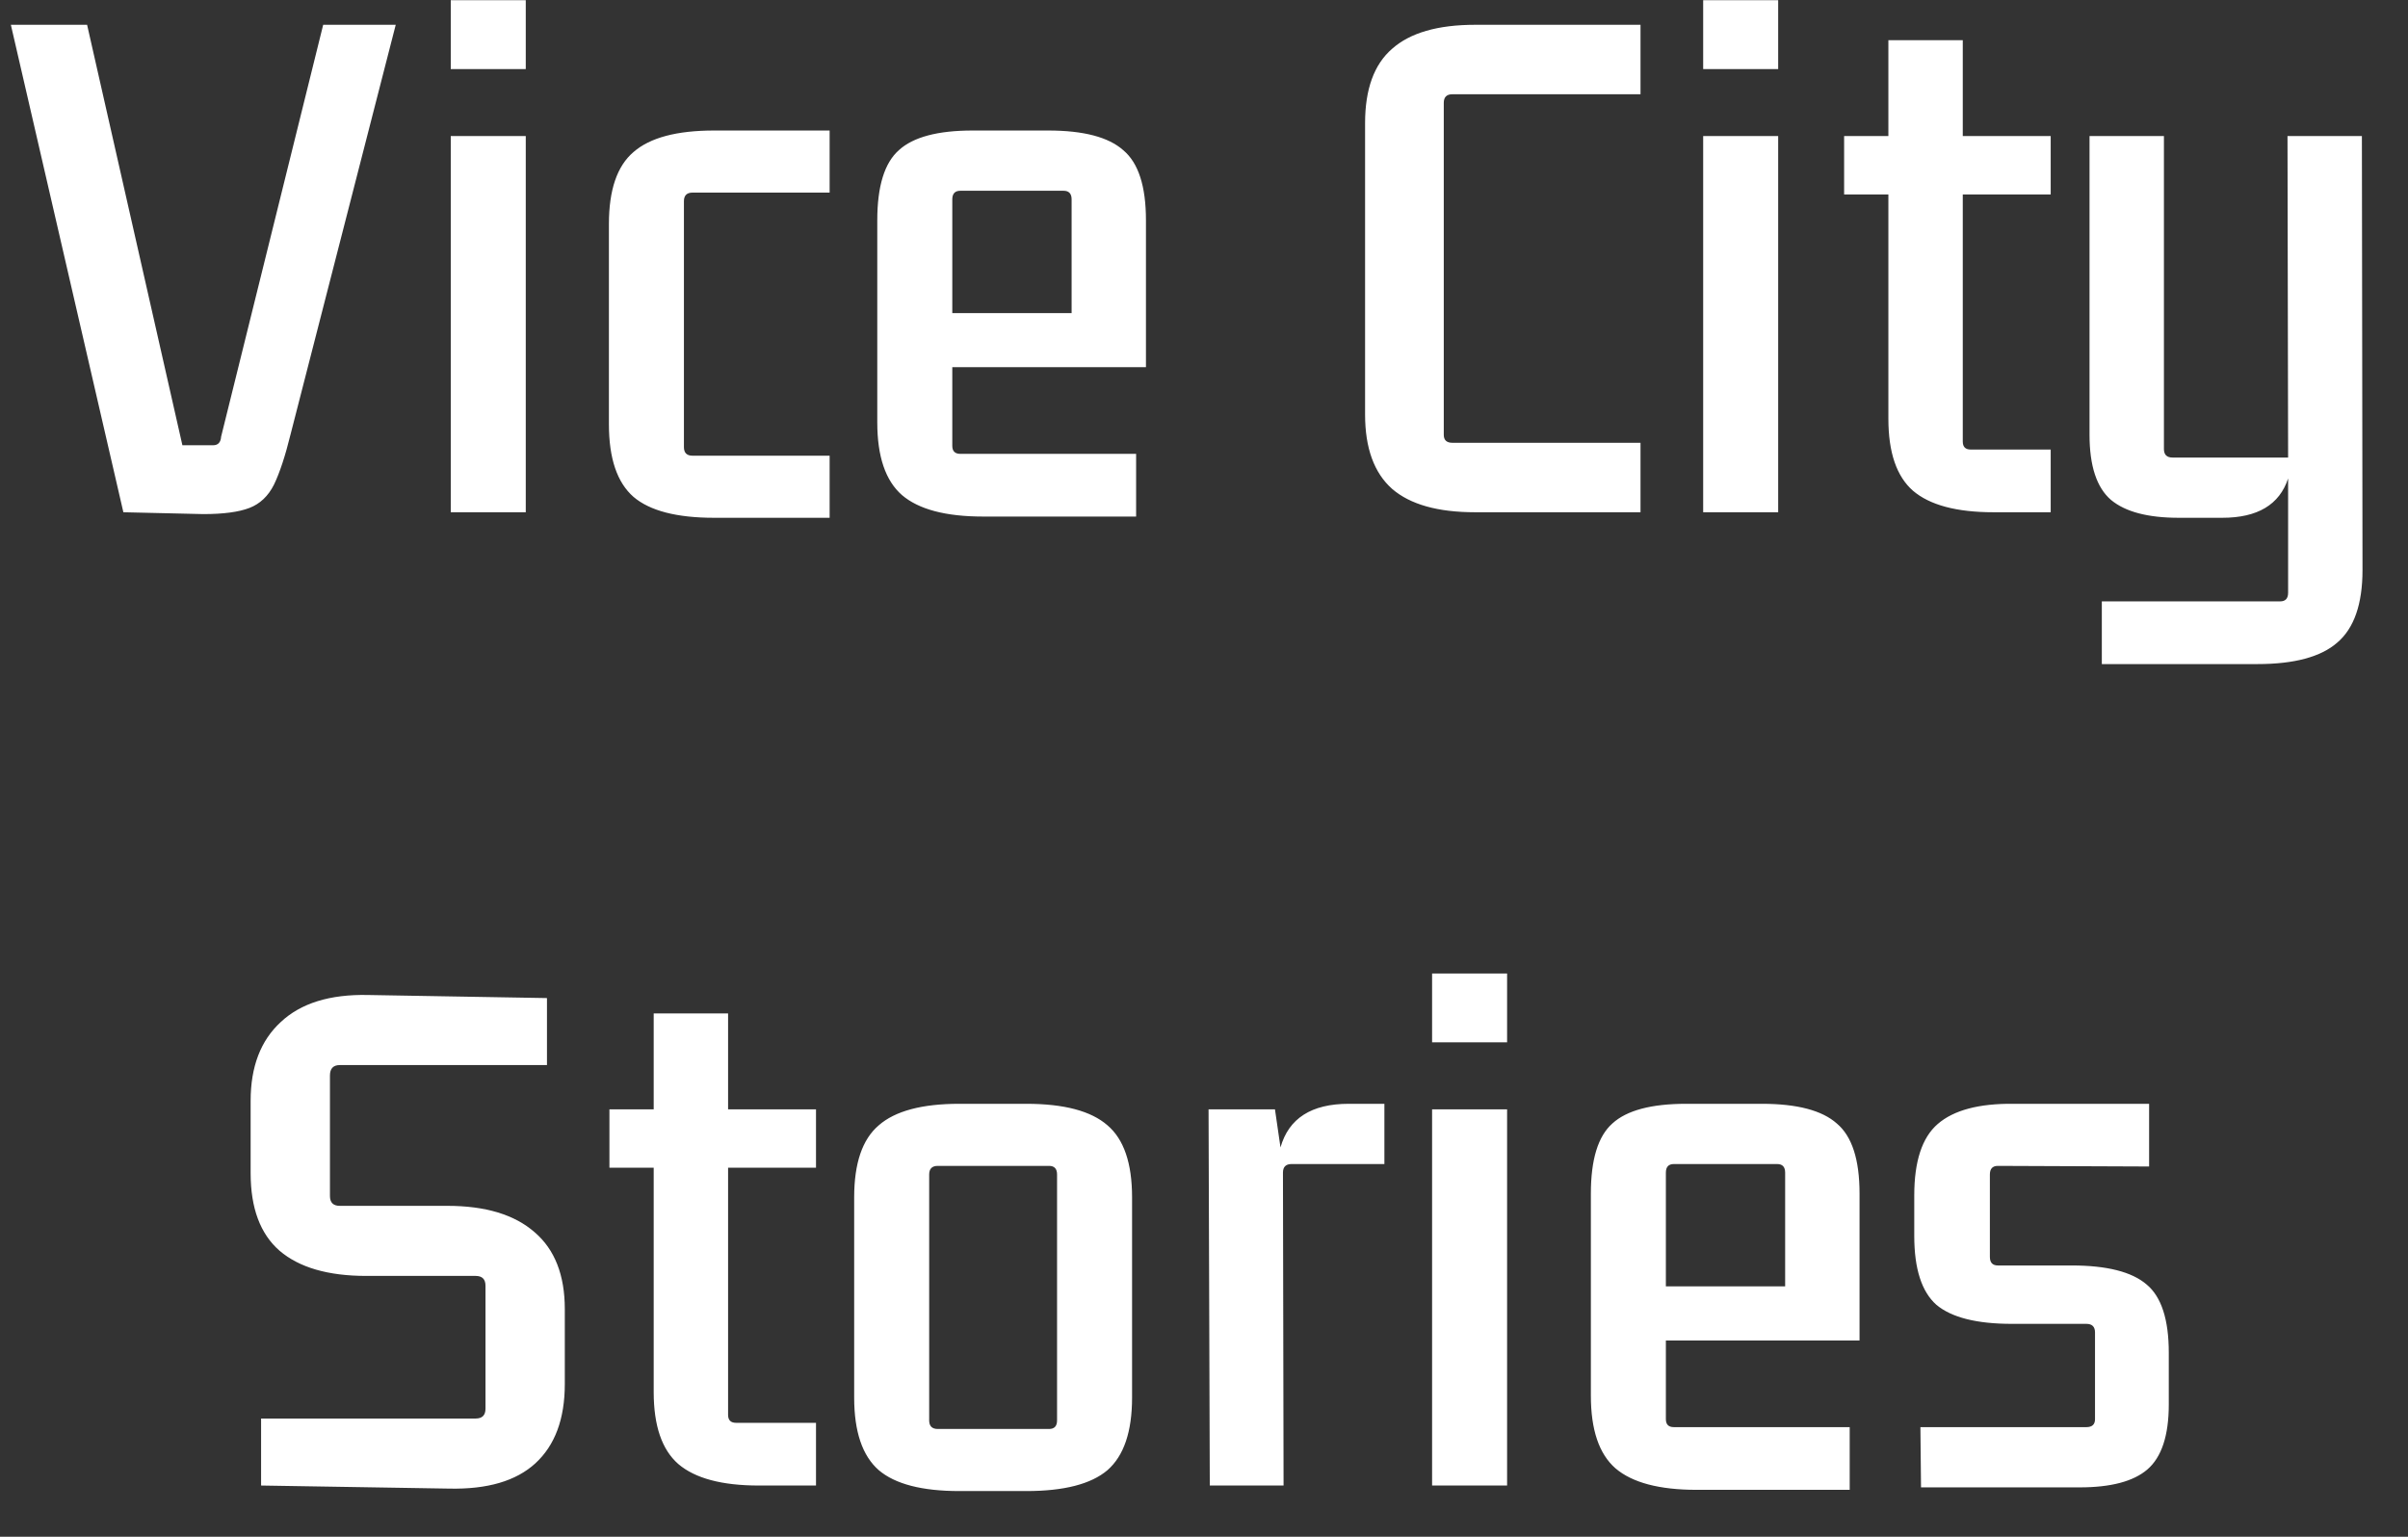 <svg width="47" height="30" viewBox="0 0 47 30" fill="none" xmlns="http://www.w3.org/2000/svg">
<rect x="0" y="0" width="47" height="30" fill="#333333" stroke="none"/>
<path d="M3.968 10.036L2.408 10L0.212 0.484H1.7L3.56 8.692H4.16C4.256 8.692 4.308 8.636 4.316 8.524L6.308 0.484H7.724L5.672 8.476C5.568 8.9 5.46 9.228 5.348 9.46C5.236 9.684 5.076 9.836 4.868 9.916C4.66 9.996 4.36 10.036 3.968 10.036ZM8.798 1.348V0.004H10.262V1.348H8.798ZM8.798 10V2.656H10.262V10H8.798ZM13.937 10.108C13.209 10.108 12.685 9.972 12.365 9.7C12.045 9.42 11.885 8.948 11.885 8.284V4.372C11.885 3.708 12.045 3.24 12.365 2.968C12.685 2.688 13.209 2.548 13.937 2.548H16.193V3.76H13.517C13.405 3.76 13.349 3.816 13.349 3.928V8.728C13.349 8.84 13.405 8.896 13.517 8.896H16.193V10.108H13.937ZM19.188 10.084C18.459 10.084 17.931 9.944 17.604 9.664C17.284 9.384 17.123 8.912 17.123 8.248V4.3C17.123 3.636 17.264 3.18 17.544 2.932C17.823 2.676 18.303 2.548 18.983 2.548H20.459C21.148 2.548 21.636 2.676 21.924 2.932C22.22 3.18 22.367 3.636 22.367 4.3V7.168H18.587V8.704C18.587 8.808 18.64 8.86 18.744 8.86H22.175V10.084H19.188ZM18.744 3.724C18.64 3.724 18.587 3.78 18.587 3.892V6.112H20.916V3.892C20.916 3.78 20.863 3.724 20.759 3.724H18.744ZM32.02 10H28.792C28.064 10 27.524 9.848 27.172 9.544C26.82 9.232 26.644 8.748 26.644 8.092V2.404C26.644 1.74 26.82 1.256 27.172 0.952C27.524 0.64 28.064 0.484 28.792 0.484H32.02V1.84H28.348C28.236 1.84 28.18 1.896 28.18 2.008V8.488C28.18 8.592 28.236 8.644 28.348 8.644H32.02V10ZM33.243 1.348V0.004H34.707V1.348H33.243ZM33.243 10V2.656H34.707V10H33.243ZM40.026 3.796H38.31V8.62C38.31 8.724 38.362 8.776 38.466 8.776H40.026V10H38.91C38.19 10 37.666 9.86 37.338 9.58C37.018 9.3 36.858 8.832 36.858 8.176V3.796H35.994V2.656H36.858V0.784H38.31V2.656H40.026V3.796ZM44.66 11.572V9.34C44.492 9.852 44.064 10.108 43.376 10.108H42.524C41.924 10.108 41.484 9.992 41.204 9.76C40.924 9.52 40.784 9.096 40.784 8.488V2.656H42.236V8.764C42.236 8.876 42.292 8.932 42.404 8.932H44.66L44.648 2.656H46.1L46.112 11.128C46.112 11.792 45.948 12.264 45.62 12.544C45.3 12.824 44.78 12.964 44.06 12.964H41.024V11.74H44.504C44.608 11.74 44.66 11.684 44.66 11.572ZM8.732 23.54C9.476 23.54 10.044 23.712 10.436 24.056C10.828 24.392 11.024 24.892 11.024 25.556V27.02C11.024 27.7 10.832 28.216 10.448 28.568C10.072 28.912 9.512 29.076 8.768 29.06L5.096 29V27.692H9.284C9.412 27.692 9.476 27.628 9.476 27.5V25.1C9.476 24.972 9.412 24.908 9.284 24.908H7.148C6.404 24.908 5.84 24.744 5.456 24.416C5.08 24.088 4.892 23.584 4.892 22.904V21.488C4.892 20.824 5.088 20.312 5.48 19.952C5.872 19.584 6.44 19.408 7.184 19.424L10.676 19.484V20.792H6.632C6.504 20.792 6.44 20.86 6.44 20.996V23.348C6.44 23.476 6.504 23.54 6.632 23.54H8.732ZM15.927 22.796H14.211V27.62C14.211 27.724 14.263 27.776 14.367 27.776H15.927V29H14.811C14.091 29 13.567 28.86 13.239 28.58C12.919 28.3 12.759 27.832 12.759 27.176V22.796H11.895V21.656H12.759V19.784H14.211V21.656H15.927V22.796ZM16.672 23.372C16.672 22.708 16.832 22.24 17.152 21.968C17.472 21.688 17.996 21.548 18.724 21.548H20.032C20.768 21.548 21.296 21.688 21.616 21.968C21.936 22.24 22.096 22.708 22.096 23.372V27.284C22.096 27.948 21.936 28.42 21.616 28.7C21.296 28.972 20.768 29.108 20.032 29.108H18.724C17.996 29.108 17.472 28.972 17.152 28.7C16.832 28.42 16.672 27.948 16.672 27.284V23.372ZM18.304 22.76C18.192 22.76 18.136 22.816 18.136 22.928V27.728C18.136 27.84 18.192 27.896 18.304 27.896H20.476C20.58 27.896 20.632 27.84 20.632 27.728V22.928C20.632 22.816 20.58 22.76 20.476 22.76H18.304ZM27.021 21.548V22.724H25.209C25.097 22.724 25.041 22.78 25.041 22.892L25.053 29H23.613L23.589 21.656H24.885L24.993 22.4C25.153 21.832 25.597 21.548 26.325 21.548H27.021ZM27.952 20.348V19.004H29.416V20.348H27.952ZM27.952 29V21.656H29.416V29H27.952ZM33.115 29.084C32.387 29.084 31.859 28.944 31.531 28.664C31.211 28.384 31.051 27.912 31.051 27.248V23.3C31.051 22.636 31.191 22.18 31.471 21.932C31.751 21.676 32.231 21.548 32.911 21.548H34.387C35.075 21.548 35.563 21.676 35.851 21.932C36.147 22.18 36.295 22.636 36.295 23.3V26.168H32.515V27.704C32.515 27.808 32.567 27.86 32.671 27.86H36.103V29.084H33.115ZM32.671 22.724C32.567 22.724 32.515 22.78 32.515 22.892V25.112H34.843V22.892C34.843 22.78 34.791 22.724 34.687 22.724H32.671ZM37.495 29.036L37.483 27.86H40.723C40.835 27.86 40.891 27.808 40.891 27.704V26.012C40.891 25.9 40.835 25.844 40.723 25.844H39.271C38.583 25.844 38.091 25.72 37.795 25.472C37.507 25.216 37.363 24.768 37.363 24.128V23.336C37.363 22.672 37.515 22.208 37.819 21.944C38.131 21.672 38.627 21.54 39.307 21.548H41.947V22.772L38.995 22.76C38.891 22.76 38.839 22.816 38.839 22.928V24.536C38.839 24.648 38.891 24.704 38.995 24.704H40.435C41.123 24.704 41.611 24.828 41.899 25.076C42.187 25.316 42.331 25.76 42.331 26.408V27.416C42.331 28.024 42.191 28.448 41.911 28.688C41.639 28.92 41.199 29.036 40.591 29.036H37.495Z" fill="white"/>
</svg>
